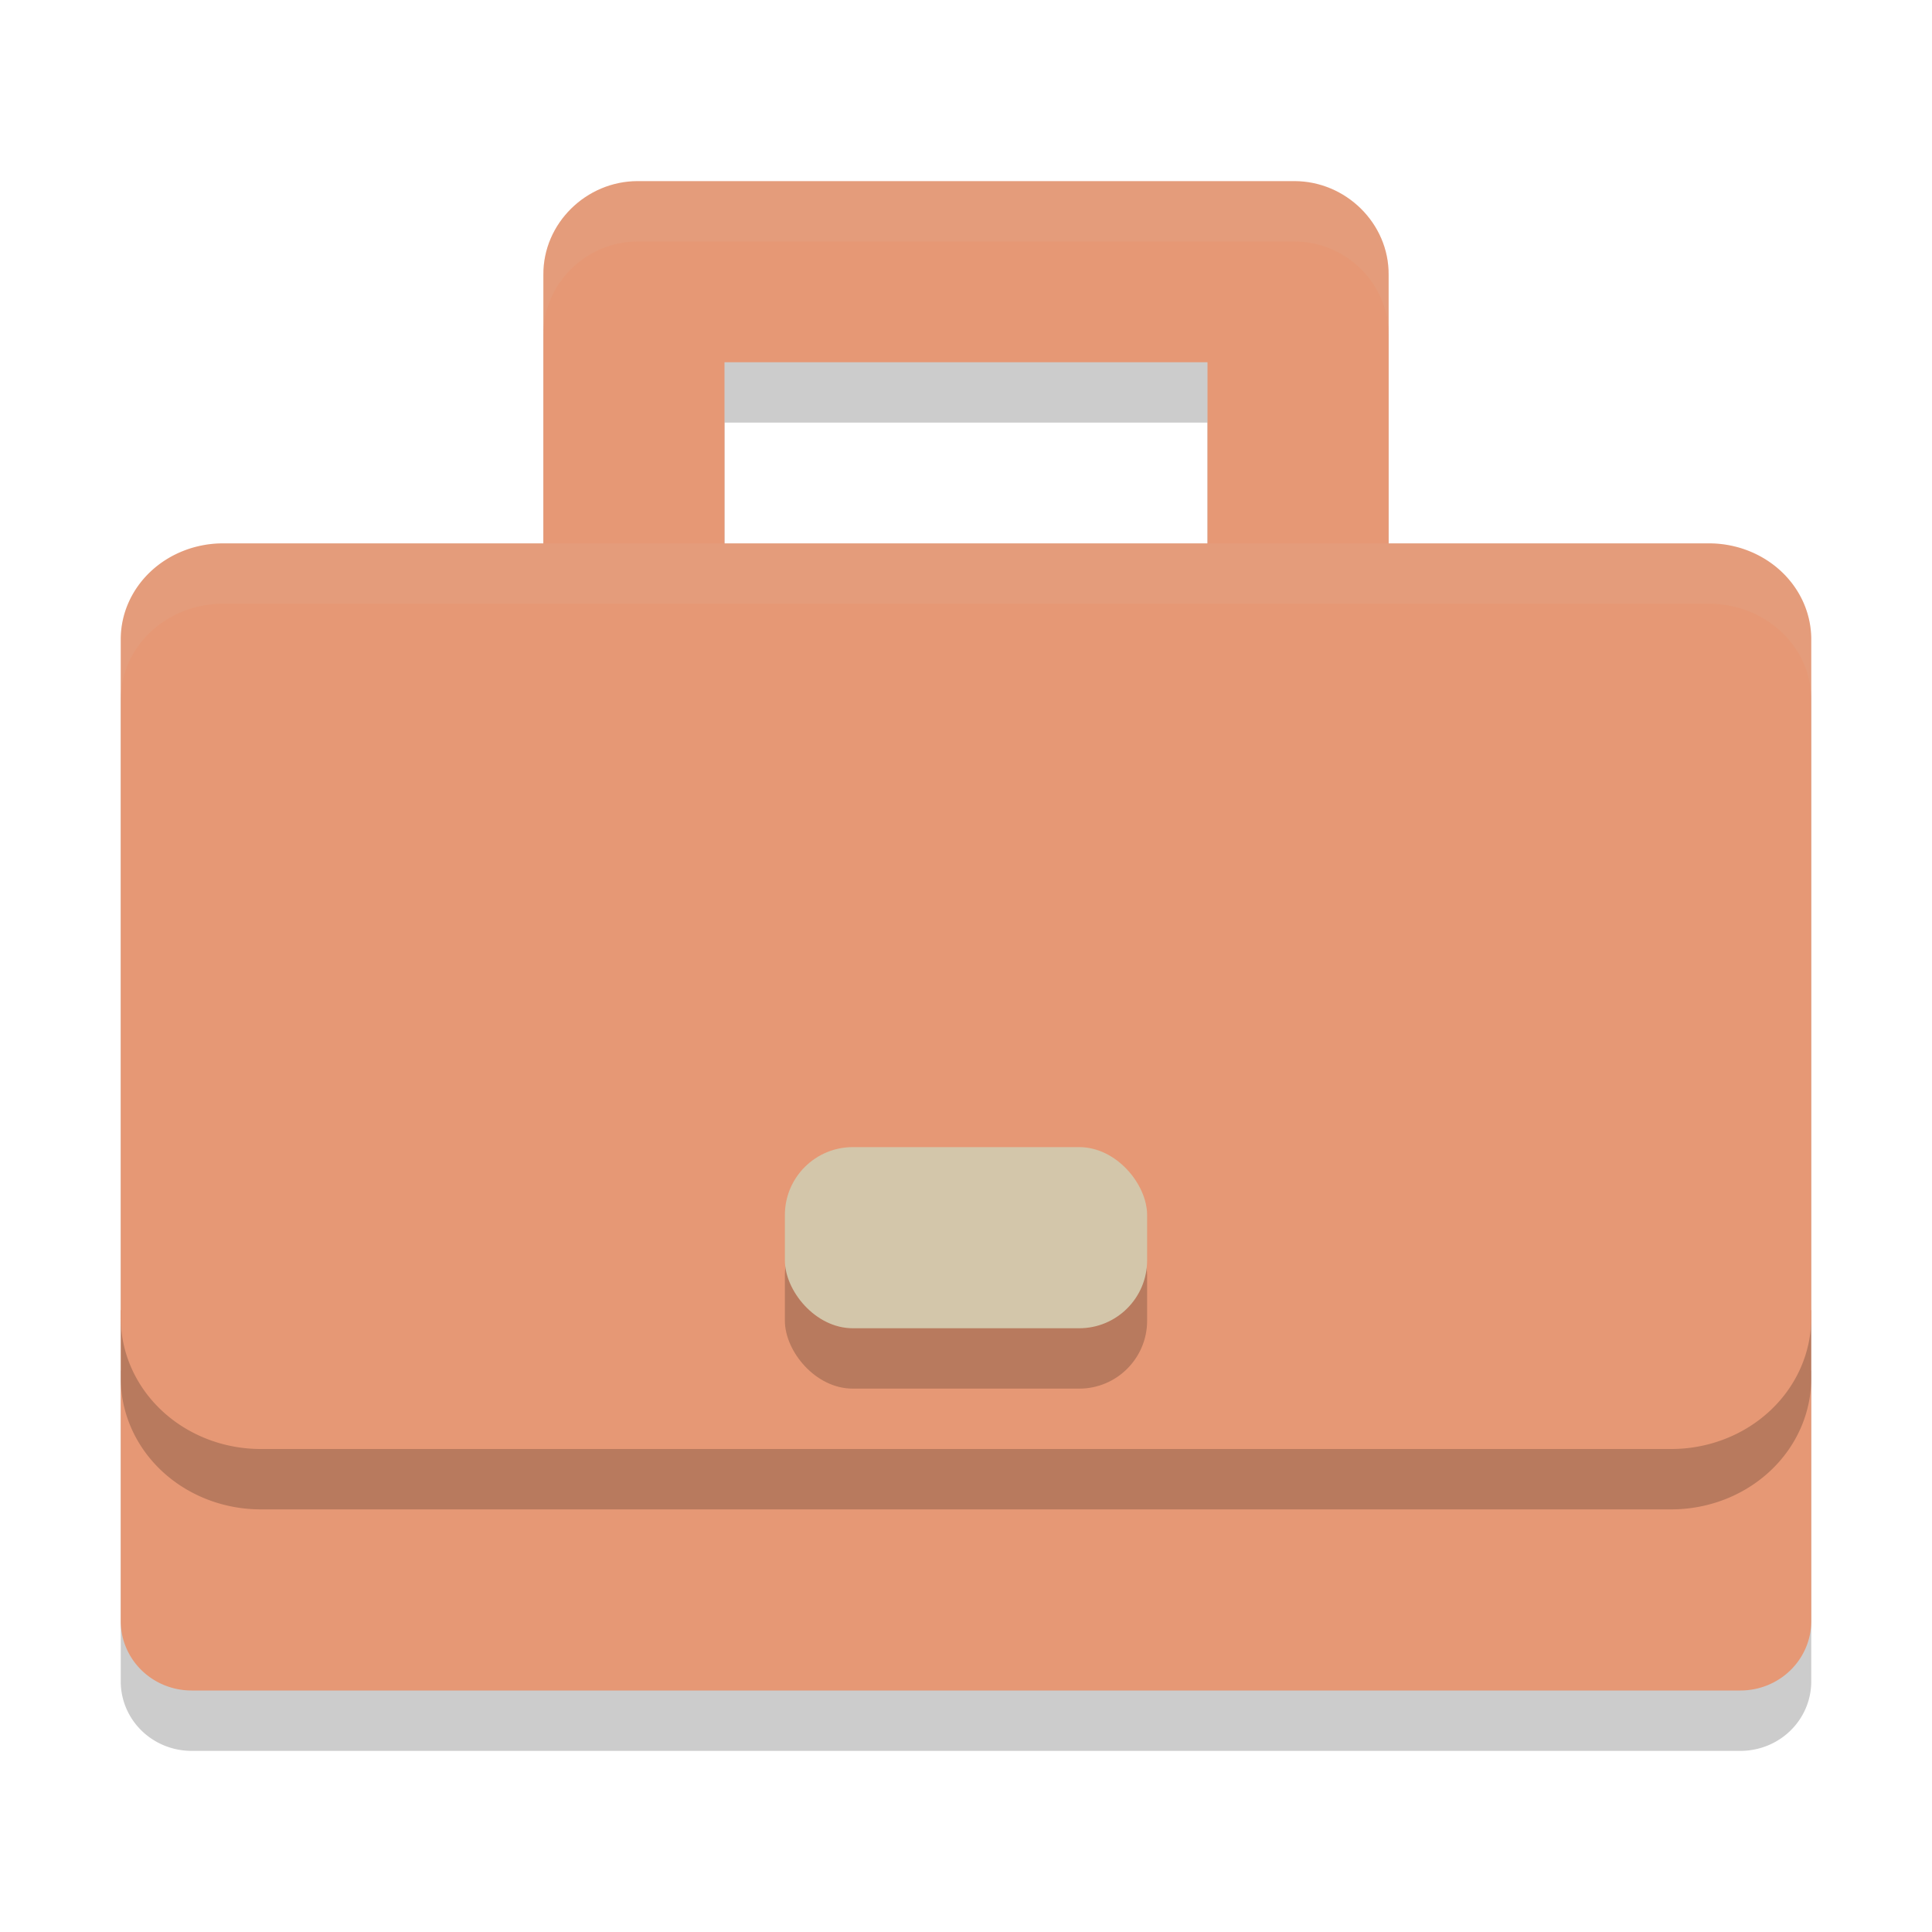 <svg xmlns="http://www.w3.org/2000/svg" width="32" height="32" version="1.1">
 <path style="opacity:0.2" d="M 10.561,4 C 9.71,4 8.993,4.7 9,5.552 V 10.3 H 12 V 7 h 4 4 V 10.3 h 3 V 5.552 C 23.007,4.7 22.29,4 21.439,4 H 16 Z"/>
 <path style="opacity:0.2" d="m 2,22.7 v 5.152 A 1.173,1.149 0 0 0 3.173,29 H 28.827 A 1.173,1.149 0 0 0 30,27.852 V 22.7 Z"/>
 <path style="fill:#e69875" d="m 10.561,3 c -0.851,0 -1.568,0.7 -1.561,1.552 V 9.3 H 12 V 6 h 4 4 v 3.3 h 3 V 4.552 C 23.007,3.7 22.29,3 21.439,3 H 16 Z"/>
 <path style="fill:#e69875" d="m 2,21.7 v 5.152 A 1.173,1.149 0 0 0 3.173,28 H 28.827 A 1.173,1.149 0 0 0 30,26.852 V 21.7 Z"/>
 <path style="opacity:0.2" d="M 27.681,25 H 4.319 a 2.319,2.174 0 0 1 -2.319,-2.174 V 11.589 a 1.694,1.589 0 0 1 1.695,-1.589 H 28.305 A 1.694,1.589 0 0 1 30,11.589 V 22.826 A 2.319,2.174 0 0 1 27.681,25 Z"/>
 <path style="fill:#e69875" d="M 27.681,24 H 4.319 a 2.319,2.174 0 0 1 -2.319,-2.174 V 10.589 A 1.694,1.589 0 0 1 3.695,9 H 28.305 A 1.694,1.589 0 0 1 30,10.589 V 21.826 A 2.319,2.174 0 0 1 27.681,24 Z"/>
 <rect style="opacity:0.2" width="6" height="3" x="13" y="20" rx="1.125"/>
 <rect style="fill:#d3c6aa" width="6" height="3" x="13" y="19" rx="1.125"/>
 <path style="fill:#d3c6aa;opacity:0.1" d="M 10.561 3 C 9.709 3 8.993 3.701 9 4.553 L 9 5.553 C 8.993 4.701 9.709 4 10.561 4 L 16 4 L 21.439 4 C 22.291 4 23.007 4.701 23 5.553 L 23 4.553 C 23.007 3.701 22.291 3 21.439 3 L 16 3 L 10.561 3 z"/>
 <path style="fill:#d3c6aa;opacity:0.1" d="M 3.695 9 A 1.694 1.589 0 0 0 2 10.588 L 2 11.588 A 1.694 1.589 0 0 1 3.695 10 L 28.305 10 A 1.694 1.589 0 0 1 30 11.588 L 30 10.588 A 1.694 1.589 0 0 0 28.305 9 L 3.695 9 z"/>
</svg>
